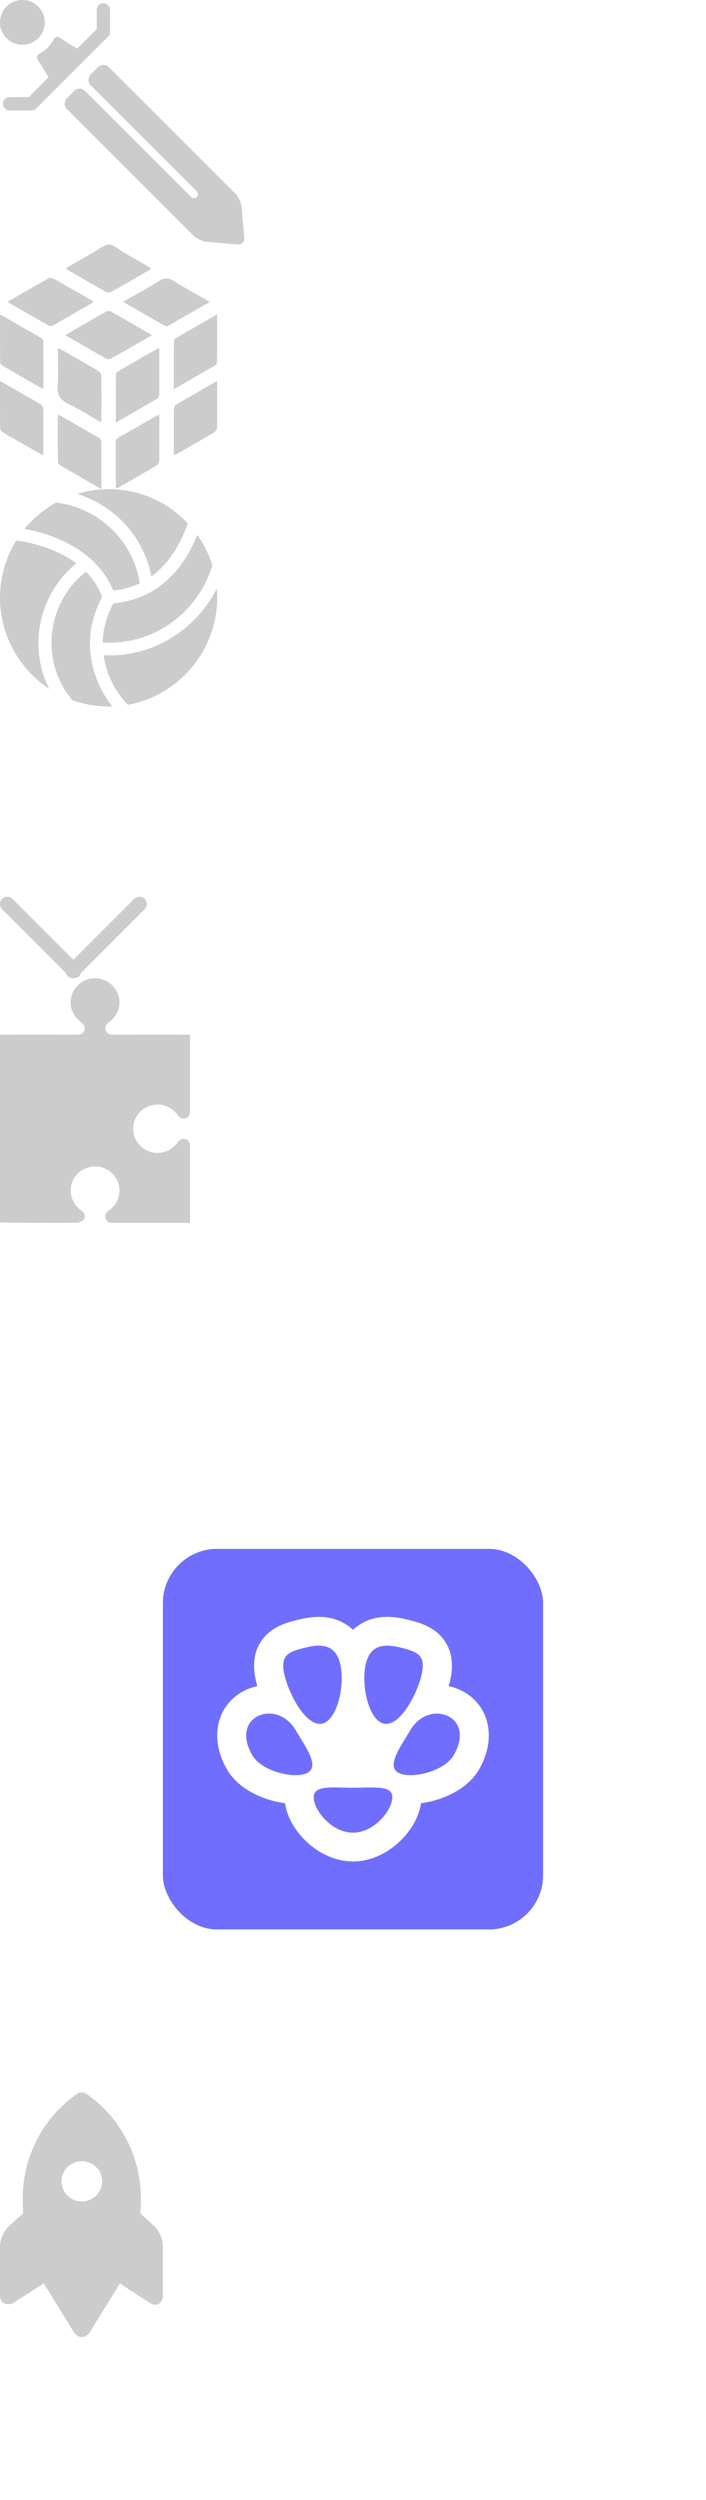 <svg xmlns="http://www.w3.org/2000/svg" xmlns:xlink="http://www.w3.org/1999/xlink" width="52" height="184" viewBox="0 0 52 184"><svg width="18" height="18" viewBox="0 0 18 18"  id="combined-shape" y="0"><path fill="#ccc" fill-rule="evenodd" d="M3.966 2.893A2.662 2.662 0 0 1 2.864 3.98c-.28.148-.059.465-.059.465.287.435.548.873.764 1.254l-1.45 1.448H.713a.49.49 0 0 0 0 .98h1.609a.49.49 0 0 0 .347-.143l5.295-5.29a.49.49 0 0 0 .144-.347V.73a.49.49 0 1 0-.98 0v1.414l-1.444 1.44c-.39-.23-.842-.511-1.29-.821 0 0-.258-.183-.428.13zm-2.316.402c.44 0 .854-.172 1.166-.483.311-.311.483-.725.483-1.165 0-.44-.172-.853-.483-1.164A1.64 1.64 0 0 0 1.65 0C1.209 0 .795.172.483.483A1.635 1.635 0 0 0 0 1.647c0 .44.171.854.483 1.165a1.64 1.64 0 0 0 1.167.483zm4.613 3.397a.56.56 0 0 0-.79 0l-.546.546a.56.56 0 0 0 0 .79l9.328 9.317c.217.217.645.417.95.445l2.287.208a.45.45 0 0 0 .506-.506l-.208-2.281a1.795 1.795 0 0 0-.445-.95l-9.33-9.32a.56.56 0 0 0-.79 0l-.546.547a.56.56 0 0 0 0 .79l7.81 7.801a.294.294 0 1 1-.416.416l-7.81-7.803z"></path></svg><svg width="16" height="18" viewBox="0 0 16 18" id="combined-shape1" y="18"><path fill="#ccc" d="M7.434 13.079c-.824-.472-1.599-.969-2.421-1.367-.6-.292-.818-.666-.77-1.331.067-.9.017-1.807.017-2.758.115.048.2.074.274.116.9.515 1.803 1.027 2.695 1.556.109.065.229.221.23.337.018 1.082.011 2.163.01 3.245 0 .055-.019.11-.035.202zm1.098.019c0-1.232-.002-2.382.006-3.532 0-.075.067-.18.134-.22.995-.58 1.996-1.15 3.033-1.745.014.132.03.22.031.307.002 1.023.006 2.045-.005 3.068-.001.121-.053.302-.141.354-.991.589-1.994 1.157-3.058 1.768zm.029 4.85c-.012-.096-.03-.173-.03-.251-.003-1.022.003-2.043-.009-3.065-.003-.23.075-.356.277-.469.885-.492 1.758-1.005 2.636-1.509.079-.045.164-.08.302-.145v1.327c0 .682.01 1.363-.008 2.044-.003.125-.079.305-.179.364-.939.563-1.89 1.106-2.838 1.653-.038.021-.084.029-.151.051zM7.465 18c-1.07-.618-2.07-1.192-3.064-1.777a.342.342 0 0 1-.137-.25c-.01-1.138-.006-2.276-.006-3.419.057 0 .098-.012.123.002.971.555 1.943 1.11 2.91 1.673.078.045.166.155.167.235.01 1.148.007 2.297.007 3.536zM11.2 6.667C10.15 7.269 9.162 7.84 8.167 8.4a.39.39 0 0 1-.317.01C6.844 7.845 5.846 7.267 4.8 6.667l1.34-.775c.542-.311 1.08-.627 1.627-.928.1-.055.268-.105.35-.06 1.017.568 2.024 1.153 3.083 1.762zM.004 5.135c1.06.61 2.05 1.176 3.036 1.75.07.04.148.138.149.209.009 1.159.006 2.317.006 3.535-.16-.084-.272-.138-.38-.2C1.959 9.94 1.1 9.45.248 8.95c-.1-.06-.232-.177-.233-.267-.016-1.158-.01-2.317-.01-3.549zm12.798 5.512c0-1.233-.003-2.382.005-3.531a.3.3 0 0 1 .132-.218c.993-.58 1.992-1.153 3.056-1.765v.853c0 .857.003 1.714-.005 2.57-.001.105-.031.263-.102.305-1 .59-2.008 1.166-3.086 1.786zM.544 4.22c1.055-.607 2.043-1.18 3.038-1.74a.38.38 0 0 1 .316-.001c.996.559 1.984 1.13 3.003 1.716-.08.062-.135.115-.2.152-.907.524-1.815 1.05-2.728 1.565-.1.056-.27.112-.35.067-1.016-.567-2.022-1.151-3.08-1.76zm14.91 0c-1.052.604-2.05 1.18-3.052 1.748-.069.038-.194.047-.26.01-1.012-.573-2.02-1.156-3.078-1.764.9-.517 1.772-.98 2.6-1.51.438-.282.763-.267 1.195.009.823.525 1.688.985 2.595 1.506zm-10.6-2.476c.705-.406 1.393-.807 2.085-1.2C7.296.342 7.66.002 8.02 0c.347-.002.697.35 1.044.548.664.38 1.327.763 1.99 1.145.02.012.036.03.083.07-.075.056-.139.114-.212.156-.897.518-1.793 1.038-2.696 1.544-.104.059-.284.097-.373.047-.977-.544-1.943-1.107-2.911-1.667-.027-.015-.044-.047-.091-.1zM0 10.034l1.535.884c.48.275.965.542 1.436.831.1.062.212.205.213.312.015 1.103.009 2.206.007 3.31 0 .032-.018.064-.038.134-.255-.143-.5-.277-.74-.415-.726-.415-1.453-.827-2.17-1.254-.104-.062-.231-.197-.233-.3C-.006 12.4 0 11.263 0 10.034zm15.994.002v2.08c0 .447.015.893-.007 1.338-.007.125-.092.297-.195.358-.93.553-1.872 1.086-2.812 1.624-.038.022-.084.032-.179.066v-1.071c0-.763-.006-1.526.007-2.289.002-.12.059-.295.148-.348.98-.582 1.971-1.145 3.038-1.758z" ></path></svg><svg width="16" height="16" viewBox="0 0 16 16" id="combined-shape2" y="36"><path fill="#ccc" d="M4.132.988c3.088.37 5.693 2.77 6.161 5.945a5.868 5.868 0 0 1-1.958.529c-1.027-2.574-3.76-4.031-6.528-4.54A8.023 8.023 0 0 1 4.132.988zM8.032 0a7.94 7.94 0 0 1 5.798 2.52c-.496 1.418-1.322 2.92-2.679 3.903A7.913 7.913 0 0 0 5.676.356 7.942 7.942 0 0 1 8.03 0zm6.497 3.371a7.93 7.93 0 0 1 1.116 2.246c-1.03 3.371-4.225 5.896-8.08 5.67.004-.896.258-1.863.774-2.878 2.836-.25 4.99-2.028 6.19-5.038zm1.438 3.953c.018.213.033.427.033.645 0 3.92-2.85 7.244-6.584 7.902a6.586 6.586 0 0 1-1.786-3.643c3.711.166 6.818-1.934 8.337-4.904zm-9.342 3.989c0 1.723.603 3.364 1.648 4.675-.08.002-.16.012-.242.012a8.097 8.097 0 0 1-2.71-.473c-2.38-2.843-1.929-7.142 1.01-9.445.515.525.93 1.136 1.19 1.848-.61 1.184-.896 2.306-.896 3.383zM5.622 5.458c-2.76 2.266-3.575 6.132-1.993 9.247A8.074 8.074 0 0 1 0 7.969a7.91 7.91 0 0 1 1.205-4.192c1.58.226 3.208.772 4.417 1.682z" ></path></svg><svg width="14" height="14" viewBox="0 0 14 14" id="combined-shape3" y="52"><path fill="#FFF" d="M.538 0h4.308c.298 0 .539.241.539.538v4.308a.538.538 0 0 1-.539.539H.538A.538.538 0 0 1 0 4.846V.538C0 .241.241 0 .538 0zm8.616 0h4.308c.297 0 .538.241.538.538v4.308a.538.538 0 0 1-.538.539H9.154a.538.538 0 0 1-.539-.539V.538c0-.297.241-.538.539-.538zM.538 8.615h4.308c.298 0 .539.241.539.539v4.308a.538.538 0 0 1-.539.538H.538A.538.538 0 0 1 0 13.462V9.154c0-.298.241-.539.538-.539zm8.616 0h4.308c.297 0 .538.241.538.539v4.308a.538.538 0 0 1-.538.538H9.154a.538.538 0 0 1-.539-.538V9.154c0-.298.241-.539.539-.539z"></path></svg><svg width="11" height="6" viewBox="0 0 11 6" id="down-copy" y="66"><path fill="#ccc" fill-rule="evenodd" d="M5.406 4.64L.922.155a.545.545 0 0 0-.763 0 .545.545 0 0 0 0 .764L4.84 5.603a.532.532 0 0 0 .565.385.532.532 0 0 0 .565-.385L10.654.92a.545.545 0 0 0 0-.764.545.545 0 0 0-.764 0L5.406 4.639z"></path></svg><svg width="14" height="18" viewBox="0 0 14 18" id="fill-1" y="72"><path fill="#ccc" d="M0 4.147v.377l.001 13.45c.101.01 3.836.033 5.624.016.185-.002.436-.098.54-.236.216-.288.018-.509-.231-.7-1.027-.79-.955-2.295.134-2.942a1.797 1.797 0 0 1 2.398.49 1.762 1.762 0 0 1-.33 2.404c-.092.074-.198.136-.272.224a.466.466 0 0 0 .251.754.694.694 0 0 0 .176.015l5.33.001h.376v-.343c0-1.724-.002-3.447.003-5.17 0-.273-.024-.526-.323-.637-.308-.113-.477.08-.647.295-.674.854-1.875.95-2.663.22a1.765 1.765 0 0 1 .018-2.597 1.793 1.793 0 0 1 2.637.227c.169.215.337.412.644.308.301-.103.335-.353.334-.63-.005-1.735-.003-3.47-.003-5.204v-.322h-.4c-1.73 0-3.459-.003-5.188.003-.28 0-.53-.034-.632-.334-.096-.286.08-.453.29-.614.874-.669.981-1.84.25-2.63-.7-.757-1.923-.763-2.624-.014-.736.786-.639 1.964.228 2.635.207.161.395.322.304.61-.1.318-.365.348-.658.347C3.838 4.144 2.11 4.147.38 4.147H0z" ></path></svg><svg width="7" height="12" viewBox="0 0 7 12" id="icon-1" y="90"><path fill="#FFF" d="M6.98 4.116A.206.206 0 0 0 6.795 4h-2.44L6.762.307A.195.195 0 0 0 6.77.104.207.207 0 0 0 6.589 0H3.293a.207.207 0 0 0-.184.11l-3.088 6a.195.195 0 0 0 .009.195.208.208 0 0 0 .175.095h2.117L.016 11.722a.197.197 0 0 0 .082.249.21.21 0 0 0 .265-.042l6.589-7.6a.196.196 0 0 0 .029-.213z"></path></svg><svg width="52" height="52" viewBox="0 0 52 52" id="logo" y="102"><defs><rect id="b" width="28" height="28" rx="4"></rect><filter id="a" width="228.6%" height="228.6%" x="-64.3%" y="-64.3%" filterUnits="objectBoundingBox"><feOffset in="SourceAlpha" result="shadowOffsetOuter1"></feOffset><feGaussianBlur in="shadowOffsetOuter1" result="shadowBlurOuter1" stdDeviation="6"></feGaussianBlur><feColorMatrix in="shadowBlurOuter1" values="0 0 0 0 0.435 0 0 0 0 0.431 0 0 0 0 1 0 0 0 0.5 0"></feColorMatrix></filter></defs><g fill="none" fill-rule="evenodd"><g transform="translate(12 12)"><use fill="#000" filter="url(#a)" xlink:href="#b"></use><use fill="#6F6EFF" xlink:href="#b"></use></g><path fill="#FFF" fill-rule="nonzero" d="M34.162 22.517a3.952 3.952 0 0 0-1.116-.419l.033-.113c.138-.51.558-2.06-.42-3.343-.71-.932-1.788-1.217-2.366-1.368-.48-.127-1.115-.274-1.782-.274-1.002 0-1.86.343-2.51.947-.651-.604-1.51-.947-2.51-.947-.667 0-1.304.147-1.78.273-.58.153-1.66.438-2.369 1.37-.978 1.283-.558 2.833-.42 3.344l.033.111a3.981 3.981 0 0 0-1.12.42c-1.934 1.104-2.4 3.514-1.108 5.727.83 1.425 2.645 2.261 4.266 2.469C21.275 32.74 23.467 34.998 26 35c2.533 0 4.725-2.258 5.007-4.286 1.62-.208 3.436-1.044 4.267-2.468 1.292-2.215.826-4.624-1.11-5.73zm-7.195-2.15c.415-1.525 1.654-1.343 2.77-1.047 1.115.295 1.683.592 1.27 2.118-.414 1.526-1.654 3.704-2.769 3.409-1.116-.296-1.684-2.954-1.27-4.48zm-4.704-1.048c1.116-.296 2.356-.477 2.77 1.047.412 1.526-.155 4.186-1.271 4.48-1.115.296-2.355-1.884-2.77-3.409-.413-1.525.155-1.823 1.271-2.118zm.403 9.146c-.887.506-3.375-.066-4.081-1.279-.707-1.211-.566-2.327.322-2.834.887-.505 2.177-.208 2.884 1.006.71 1.211 1.76 2.604.875 3.107zM26 32.88c-1.6 0-2.895-1.685-2.895-2.597 0-.913 1.296-.709 2.895-.709 1.598.002 2.894-.204 2.894.709 0 .911-1.296 2.597-2.894 2.597zm7.415-5.693c-.707 1.213-3.195 1.784-4.081 1.28-.886-.505.166-1.897.874-3.108.707-1.214 1.998-1.51 2.884-1.006.888.507 1.03 1.623.323 2.834z"></path></g></svg><svg width="12" height="18" viewBox="0 0 12 18" id="shape" y="154"><path fill="#ccc" d="M11.356 9.834l-1.016-.93c.026-.464.04-.841.04-1.051 0-3.133-1.503-6.03-4.023-7.752a.591.591 0 0 0-.663 0C3.174 1.821 1.67 4.72 1.67 7.852c0 .21.01.587.037 1.05l-1.037.93c-.367.336-.67.985-.67 1.478v3.62c0 .476.317.658.604.658a.792.792 0 0 0 .444-.131l1.964-1.269c.069-.045.135-.095.199-.156l2.206 3.581c.151.245.373.386.61.386.236 0 .458-.14.608-.384l2.207-3.58c.063.062.13.116.199.161l1.963 1.277c.15.097.288.147.432.147.286 0 .564-.214.564-.69v-3.62c0-.493-.276-1.142-.644-1.477zm-5.33-1.81A1.487 1.487 0 0 1 4.53 6.545c0-.817.67-1.479 1.496-1.479.827 0 1.497.662 1.497 1.479 0 .817-.67 1.479-1.497 1.479z" ></path></svg><svg width="13" height="12" viewBox="0 0 13 12" id="shape1" y="172"><path fill="#FFF" d="M11.806 3.678a2.53 2.53 0 0 0-.726-.28l.021-.074c.09-.34.363-1.374-.273-2.23-.461-.62-1.162-.81-1.537-.911C8.979.098 8.565 0 8.132 0 7.481 0 6.923.228 6.5.631 6.077.228 5.52 0 4.87 0c-.434 0-.847.098-1.157.182-.377.102-1.078.292-1.54.913-.635.856-.362 1.889-.273 2.23l.021.074a2.548 2.548 0 0 0-.727.28c-1.257.736-1.56 2.342-.72 3.818.54.95 1.719 1.507 2.773 1.646C3.43 10.493 4.854 11.999 6.5 12c1.647 0 3.072-1.506 3.255-2.857 1.053-.139 2.234-.696 2.773-1.646.84-1.477.537-3.082-.721-3.819zM7.129 2.245c.269-1.017 1.075-.896 1.8-.698.725.196 1.094.394.826 1.412-.27 1.017-1.075 2.47-1.8 2.272-.725-.197-1.095-1.969-.826-2.986zM4.07 1.546c.725-.198 1.531-.318 1.8.698.268 1.018-.1 2.79-.826 2.987-.725.197-1.53-1.256-1.8-2.273-.269-1.017.1-1.215.826-1.412zm.262 6.098C3.756 7.98 2.139 7.6 1.68 6.79c-.46-.808-.367-1.552.21-1.89.576-.336 1.415-.138 1.874.671.461.807 1.145 1.736.569 2.072zM6.5 10.587c-1.04 0-1.882-1.124-1.882-1.732 0-.608.843-.472 1.882-.472s1.881-.136 1.881.472-.842 1.732-1.881 1.732zm4.82-3.796c-.46.81-2.077 1.19-2.653.853-.575-.336.108-1.264.568-2.071.46-.81 1.299-1.007 1.875-.67.577.337.669 1.08.21 1.888z"></path></svg></svg>